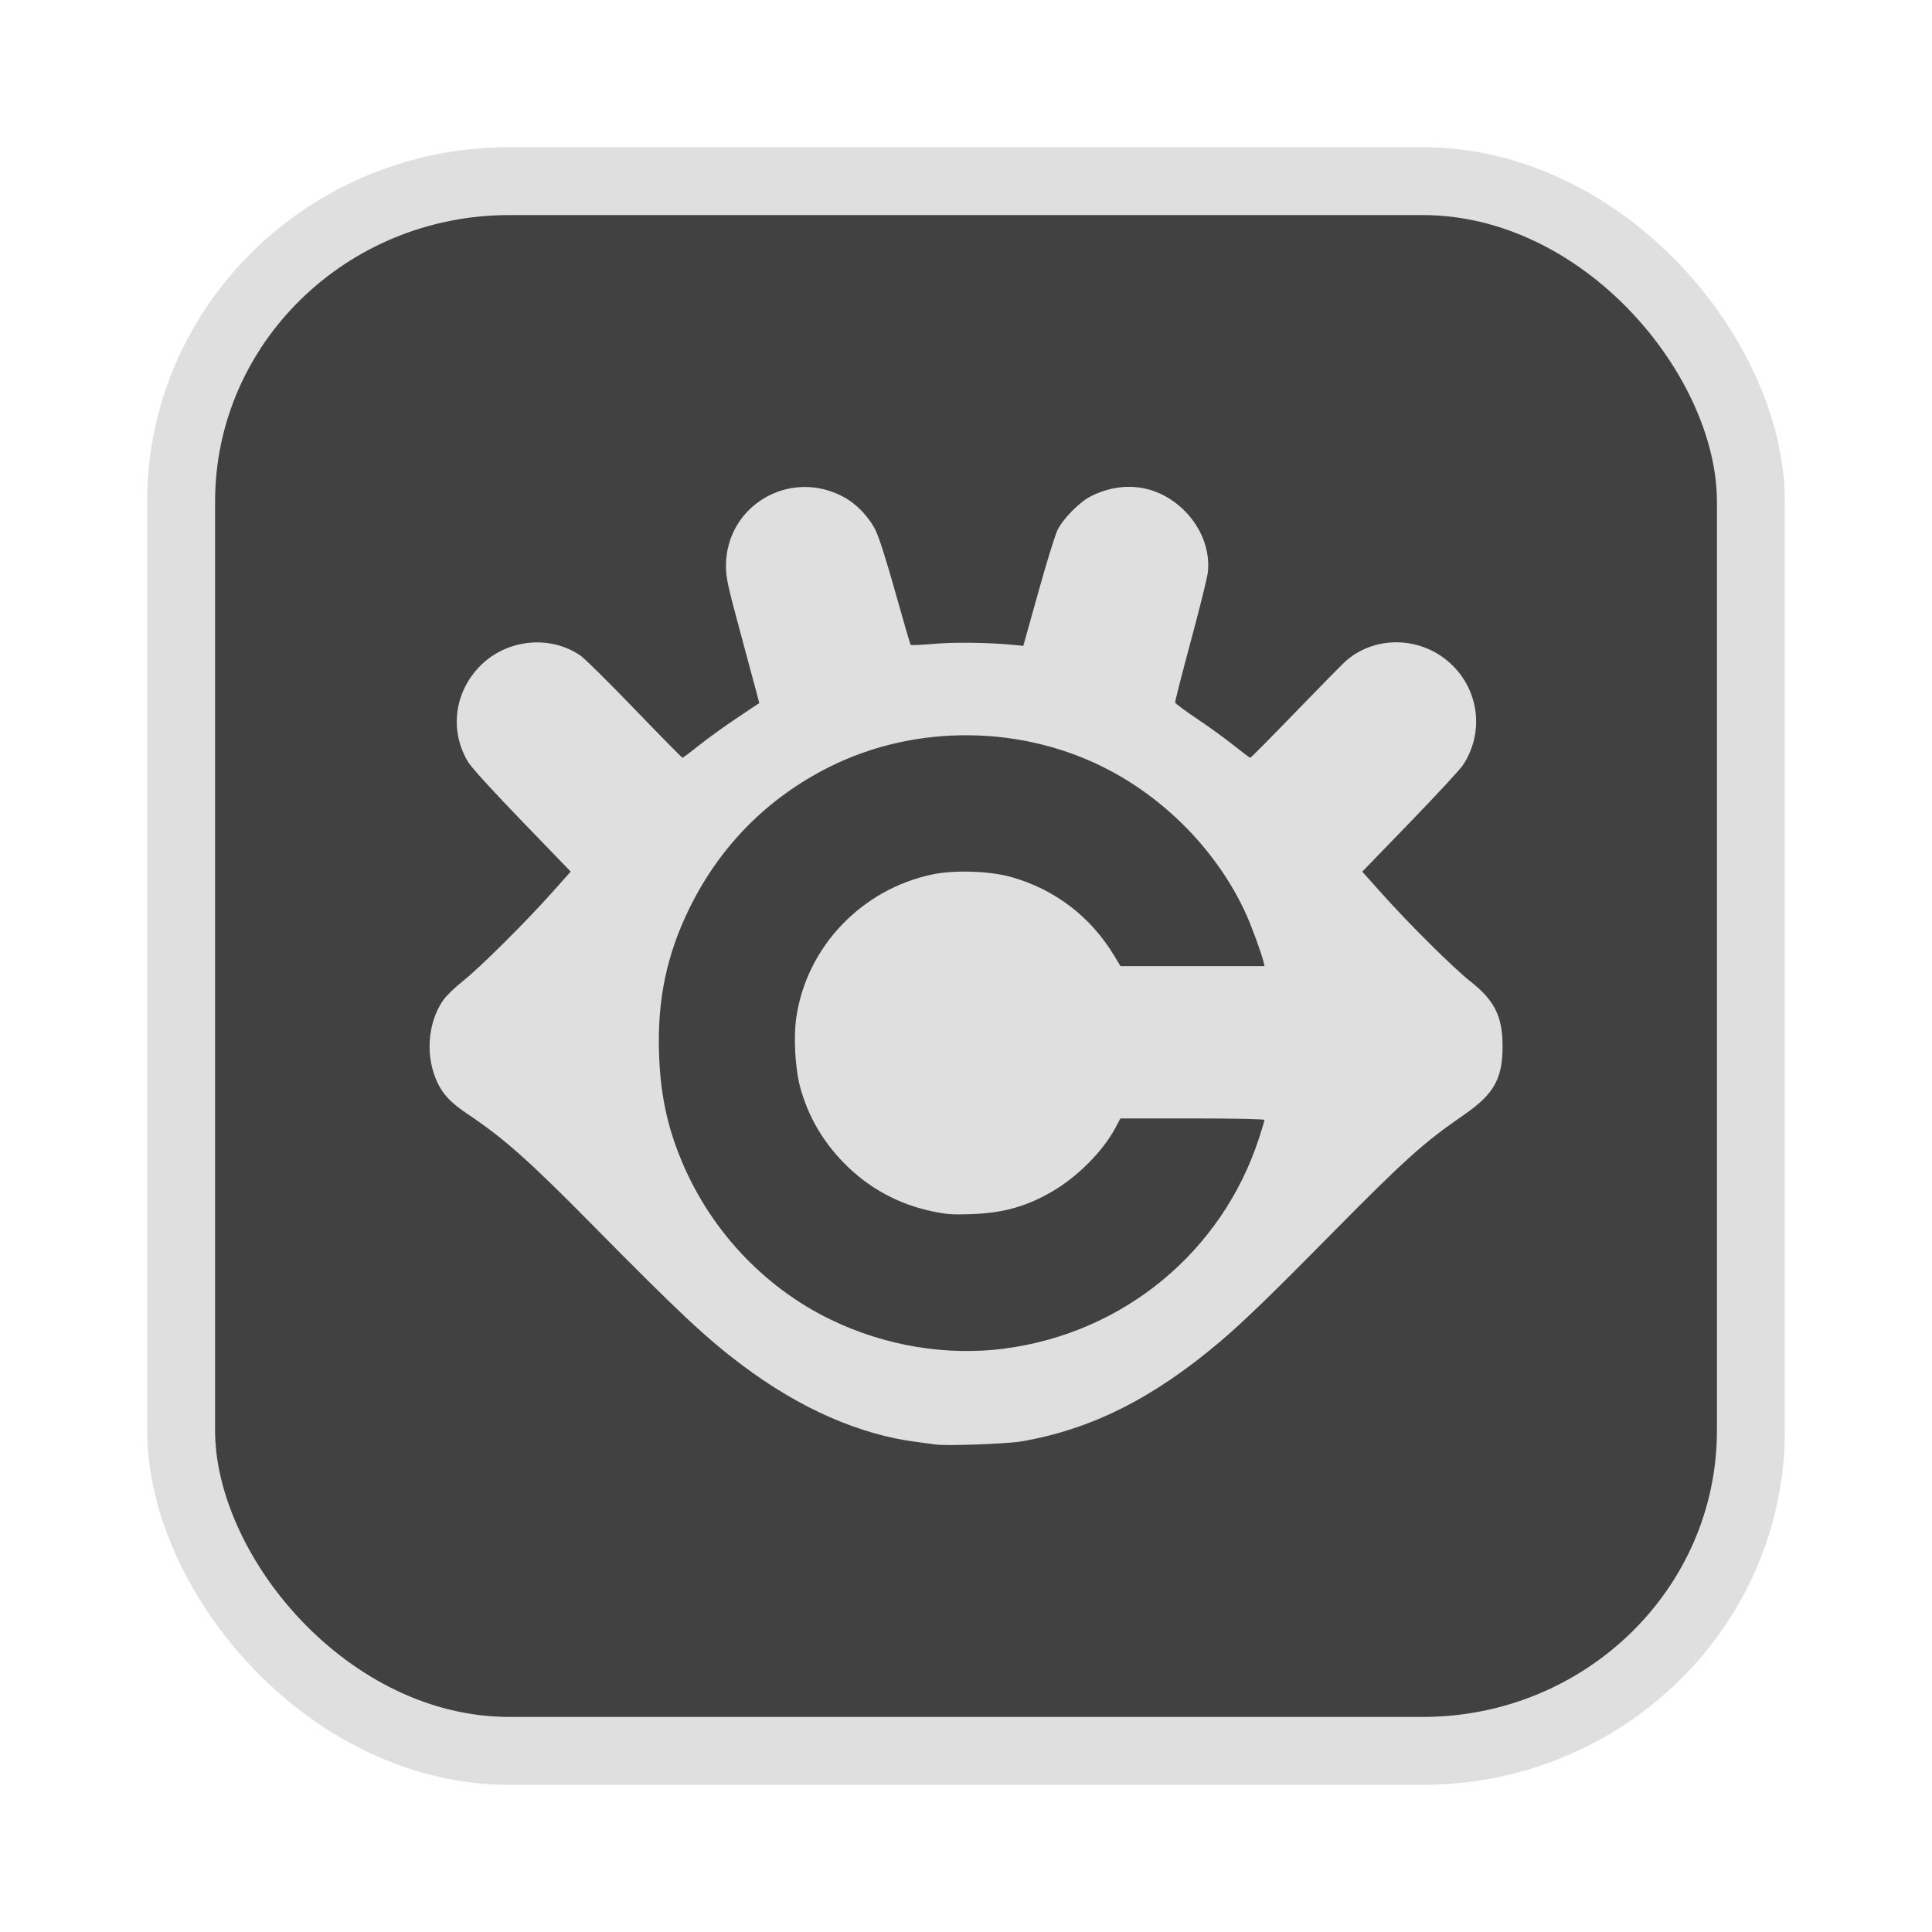 <?xml version="1.0" encoding="UTF-8" standalone="no"?>
<svg
   width="64"
   height="64"
   version="1.1"
   id="svg73"
   sodipodi:docname="audacious.svg"
   inkscape:version="1.4.2 (ebf0e940d0, 2025-05-08)"
   xmlns:inkscape="http://www.inkscape.org/namespaces/inkscape"
   xmlns:sodipodi="http://sodipodi.sourceforge.net/DTD/sodipodi-0.dtd"
   xmlns="http://www.w3.org/2000/svg"
   xmlns:svg="http://www.w3.org/2000/svg"
   xmlns:rdf="http://www.w3.org/1999/02/22-rdf-syntax-ns#"
   xmlns:cc="http://creativecommons.org/ns#"
   xmlns:dc="http://purl.org/dc/elements/1.1/">
  <sodipodi:namedview
     pagecolor="#f5f7fa"
     bordercolor="#666666"
     borderopacity="1"
     objecttolerance="10"
     gridtolerance="10"
     guidetolerance="10"
     inkscape:pageopacity="0"
     inkscape:pageshadow="2"
     inkscape:window-width="1377"
     inkscape:window-height="886"
     id="namedview75"
     showgrid="false"
     inkscape:zoom="6.2890624"
     inkscape:cx="45.714286"
     inkscape:cy="42.057144"
     inkscape:window-x="0"
     inkscape:window-y="75"
     inkscape:window-maximized="0"
     inkscape:current-layer="g877"
     inkscape:document-rotation="0"
     inkscape:pagecheckerboard="0"
     inkscape:showpageshadow="2"
     inkscape:deskcolor="#d1d1d1" />
  <defs
     id="defs29" />
  <circle
     cx="32.516"
     cy="31.878"
     r="0"
     fill="url(#b)"
     stroke-width="1.571"
     id="circle41"
     style="fill:url(#b)" />
  <g
     aria-label="GZ"
     transform="matrix(1.221,0,0,0.819,0.496,-0.166)"
     id="text93"
     style="font-weight:bold;font-size:11.526px;line-height:1.25;font-family:sans-serif;-inkscape-font-specification:'sans-serif Bold';fill:#f2f2f2;stroke-width:0.288" />
  <g
     id="g877"
     transform="matrix(1.1,0,0,1.1,-3.185,-3.207)">
    <rect
       x="8.35"
       y="8.37"
       width="47.273"
       height="47.273"
       rx="9.883"
       ry="9.649"
       fill="url(#linearGradient862)"
       stroke-width="3.054"
       id="rect35-7-3"
       style="fill:#414141;fill-opacity:1;stroke:#dfdfdf;stroke-width:2.045;stroke-dasharray:none;stroke-opacity:1" />
    <path
       style="fill:#dfdfdf;stroke-width:0.048;fill-opacity:1"
       d="m 31.079,46.418 c -0.066,-0.011 -0.316,-0.045 -0.555,-0.075 -1.734,-0.216 -3.548,-1.013 -5.286,-2.321 -1.088,-0.819 -1.88,-1.562 -4.539,-4.256 -1.883,-1.907 -2.625,-2.566 -3.732,-3.309 -0.489,-0.328 -0.724,-0.574 -0.898,-0.94 -0.37,-0.776 -0.301,-1.791 0.168,-2.473 0.093,-0.136 0.359,-0.395 0.591,-0.577 0.496,-0.389 1.876,-1.759 2.684,-2.664 l 0.57,-0.639 -1.464,-1.516 c -0.889,-0.92 -1.529,-1.623 -1.628,-1.789 -0.564,-0.939 -0.413,-2.111 0.373,-2.897 0.801,-0.801 2.092,-0.932 3.011,-0.306 0.127,0.087 0.864,0.815 1.636,1.618 0.773,0.803 1.42,1.46 1.439,1.46 0.019,0 0.239,-0.165 0.49,-0.366 0.251,-0.201 0.763,-0.572 1.139,-0.823 l 0.683,-0.457 -0.072,-0.275 c -0.039,-0.151 -0.265,-0.991 -0.502,-1.866 -0.376,-1.393 -0.43,-1.64 -0.43,-1.986 0,-1.818 1.916,-2.948 3.535,-2.085 0.399,0.213 0.774,0.605 0.977,1.021 0.102,0.21 0.336,0.946 0.596,1.878 0.236,0.843 0.441,1.546 0.456,1.561 0.015,0.015 0.328,7.34e-4 0.695,-0.031 0.628,-0.055 1.673,-0.041 2.406,0.032 l 0.29,0.029 0.448,-1.603 c 0.246,-0.882 0.506,-1.726 0.578,-1.876 0.171,-0.356 0.679,-0.868 1.032,-1.039 0.991,-0.482 2.032,-0.315 2.798,0.449 0.509,0.508 0.771,1.194 0.703,1.844 -0.016,0.161 -0.249,1.098 -0.515,2.084 -0.267,0.986 -0.478,1.817 -0.471,1.848 0.008,0.031 0.307,0.253 0.665,0.493 0.358,0.24 0.857,0.601 1.108,0.803 0.251,0.201 0.471,0.366 0.49,0.366 0.019,0 0.637,-0.625 1.375,-1.388 0.738,-0.763 1.419,-1.455 1.514,-1.537 0.854,-0.738 2.158,-0.735 3.048,0.006 0.941,0.784 1.14,2.122 0.467,3.141 -0.086,0.13 -0.803,0.905 -1.594,1.722 l -1.438,1.486 0.592,0.662 c 0.823,0.921 2.155,2.243 2.658,2.638 0.729,0.573 0.97,1.05 0.975,1.934 0.006,0.996 -0.257,1.467 -1.165,2.091 -1.2,0.825 -1.778,1.344 -3.955,3.55 -1.836,1.862 -2.699,2.697 -3.398,3.288 -2.015,1.705 -3.877,2.637 -5.986,2.997 -0.435,0.074 -2.273,0.139 -2.559,0.091 z m 2.085,-2.893 c 3.572,-0.472 6.527,-2.914 7.64,-6.315 0.094,-0.287 0.171,-0.542 0.171,-0.567 0,-0.028 -0.843,-0.046 -2.169,-0.046 h -2.17 l -0.153,0.288 c -0.367,0.689 -1.125,1.456 -1.873,1.896 -0.786,0.462 -1.487,0.662 -2.445,0.697 -0.569,0.021 -0.755,0.008 -1.175,-0.079 -1.028,-0.212 -1.933,-0.703 -2.664,-1.445 -0.652,-0.66 -1.089,-1.412 -1.33,-2.286 -0.154,-0.557 -0.208,-1.513 -0.12,-2.114 0.31,-2.123 1.969,-3.863 4.106,-4.307 0.657,-0.136 1.716,-0.102 2.356,0.077 1.324,0.37 2.409,1.199 3.118,2.383 l 0.181,0.302 h 2.17 2.17 l -0.032,-0.133 C 40.875,31.591 40.576,30.778 40.397,30.391 39.58,28.623 38.1,27.069 36.337,26.128 33.737,24.74 30.483,24.699 27.856,26.02 c -1.844,0.927 -3.271,2.367 -4.19,4.23 -0.69,1.398 -0.979,2.772 -0.924,4.392 0.039,1.166 0.224,2.086 0.615,3.075 0.857,2.164 2.501,3.945 4.56,4.941 1.639,0.793 3.494,1.1 5.247,0.868 z"
       id="path5" />
  </g>
</svg>
